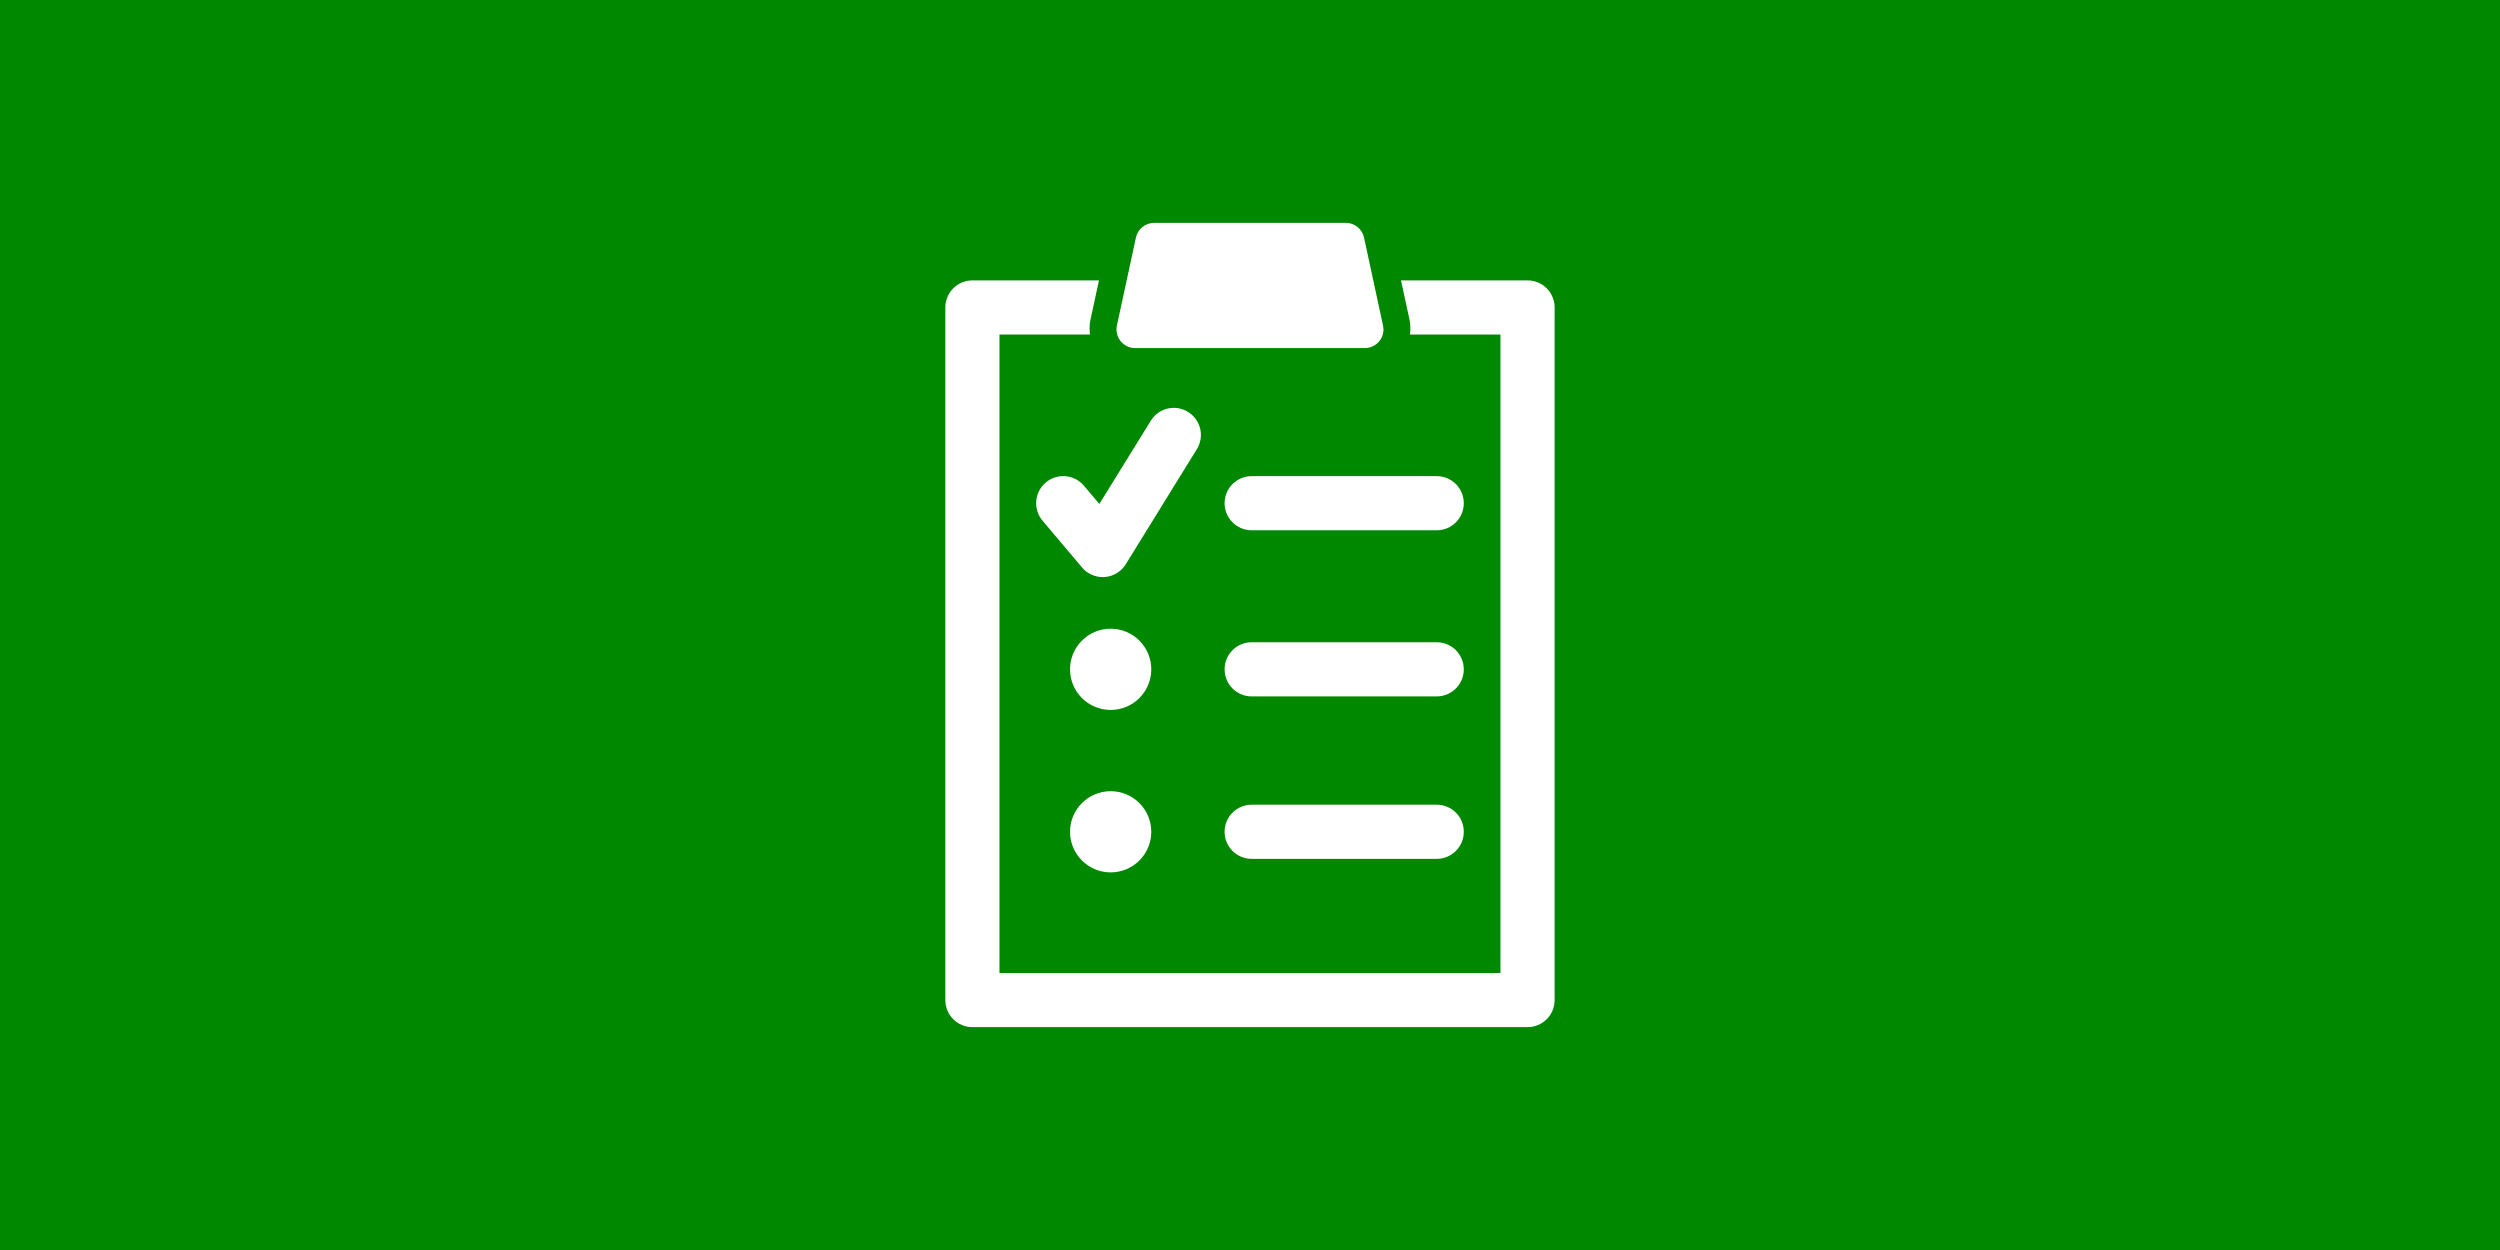 <?xml version="1.0" encoding="UTF-8" standalone="no"?>
<!-- Created with Inkscape (http://www.inkscape.org/) -->

<svg
   xmlns:dc="http://purl.org/dc/elements/1.1/"
   xmlns:cc="http://creativecommons.org/ns#"
   xmlns:rdf="http://www.w3.org/1999/02/22-rdf-syntax-ns#"
   xmlns:svg="http://www.w3.org/2000/svg"
   xmlns="http://www.w3.org/2000/svg"
   xmlns:sodipodi="http://sodipodi.sourceforge.net/DTD/sodipodi-0.dtd"
   xmlns:inkscape="http://www.inkscape.org/namespaces/inkscape"
   width="56.444mm"
   height="28.222mm"
   viewBox="0 0 200 100"
   id="svg4417"
   version="1.1"
   inkscape:version="0.91 r13725"
   sodipodi:docname="bt_clipboard.svg">
  <rect x="0" y="0" width="200" height="100" fill="#333333" stroke="none"/>
  <defs
     id="defs4419" />
  <sodipodi:namedview
     id="base"
     pagecolor="#ffffff"
     bordercolor="#666666"
     borderopacity="1.0"
     inkscape:pageopacity="0.0"
     inkscape:pageshadow="2"
     inkscape:zoom="1.979899"
     inkscape:cx="198.22027"
     inkscape:cy="40.254829"
     inkscape:document-units="px"
     inkscape:current-layer="layer1"
     showgrid="false"
     fit-margin-top="0"
     fit-margin-left="0"
     fit-margin-right="0"
     fit-margin-bottom="0"
     inkscape:window-width="1920"
     inkscape:window-height="1017"
     inkscape:window-x="-8"
     inkscape:window-y="-8"
     inkscape:window-maximized="1" />
  <g
     inkscape:label="Capa 1"
     inkscape:groupmode="layer"
     id="layer1"
     transform="translate(70.873,-257.766)">
    <rect
       style="opacity:1;fill:#008800;fill-opacity:1;fill-rule:nonzero;stroke:#ffffff;stroke-width:0;stroke-linecap:round;stroke-linejoin:round;stroke-miterlimit:3.4;stroke-dasharray:none;stroke-opacity:1"
       id="rect5050"
       width="200"
       height="100"
       x="-70.873"
       y="257.766" />
    <g
       transform="translate(-470.275,-506.213)"
       id="g5155">
      <path
         d="m 521.607,786.41 -10.124,0 0.683,3.16 c 0.084,0.392 0.08,0.786 0.036,1.174 l 7.237,0 0,51.074 -40.08,0 0,-51.074 7.24,0 c -0.044,-0.39 -0.046,-0.783 0.038,-1.178 l 0.683,-3.156 -10.126,0 c -1.197,0 -2.165,0.97 -2.165,2.167 l 0,55.407 c 0,1.194 0.968,2.167 2.165,2.167 l 44.412,0 c 1.197,0 2.167,-0.973 2.167,-2.167 l 0,-55.407 c 1.3e-4,-1.196 -0.97,-2.167 -2.167,-2.167 z"
         id="path3051-9"
         style="fill:#ffffff;fill-opacity:1;stroke:#ffffff;stroke-width:0;stroke-miterlimit:4;stroke-dasharray:none;stroke-opacity:1"
         inkscape:connector-curvature="0" />
      <path
         d="m 514.338,802.07 -14.802,0 c -1.199,0 -2.167,0.97 -2.167,2.165 0,1.197 0.968,2.167 2.167,2.167 l 14.802,0 c 1.199,0 2.167,-0.97 2.167,-2.167 2.7e-4,-1.194 -0.968,-2.165 -2.167,-2.165 z"
         id="path3053-6"
         style="fill:#ffffff;fill-opacity:1;stroke:#ffffff;stroke-width:0;stroke-miterlimit:4;stroke-dasharray:none;stroke-opacity:1"
         inkscape:connector-curvature="0" />
      <path
         d="m 514.338,815.358 -14.802,0 c -1.199,0 -2.167,0.97 -2.167,2.167 0,1.195 0.968,2.167 2.167,2.167 l 14.802,0 c 1.199,0 2.167,-0.972 2.167,-2.167 2.7e-4,-1.196 -0.968,-2.167 -2.167,-2.167 z"
         id="path3055-6"
         style="fill:#ffffff;fill-opacity:1;stroke:#ffffff;stroke-width:0;stroke-miterlimit:4;stroke-dasharray:none;stroke-opacity:1"
         inkscape:connector-curvature="0" />
      <path
         d="m 483.065,802.579 c -0.914,0.771 -1.032,2.138 -0.26,3.053 l 3.161,3.745 c 0.413,0.49 1.019,0.769 1.656,0.769 0.053,0 0.105,-0.002 0.159,-0.006 0.692,-0.05 1.318,-0.432 1.683,-1.023 l 5.686,-9.204 c 0.629,-1.018 0.315,-2.351 -0.704,-2.98 -1.019,-0.633 -2.352,-0.315 -2.981,0.704 l -4.116,6.66 -1.232,-1.459 c -0.772,-0.915 -2.136,-1.033 -3.052,-0.26 z"
         id="path3057-7"
         style="fill:#ffffff;fill-opacity:1;stroke:#ffffff;stroke-width:0;stroke-miterlimit:4;stroke-dasharray:none;stroke-opacity:1"
         inkscape:connector-curvature="0" />
      <path
         d="m 488.255,814.277 c -1.796,0 -3.251,1.454 -3.251,3.248 0,1.794 1.455,3.248 3.251,3.248 1.794,0 3.249,-1.454 3.249,-3.248 0,-1.794 -1.454,-3.248 -3.249,-3.248 z"
         id="path3059-1"
         style="fill:#ffffff;fill-opacity:1;stroke:#ffffff;stroke-width:0;stroke-miterlimit:4;stroke-dasharray:none;stroke-opacity:1"
         inkscape:connector-curvature="0" />
      <path
         d="m 514.338,828.355 -14.802,0 c -1.199,0 -2.167,0.968 -2.167,2.167 0,1.195 0.968,2.165 2.167,2.165 l 14.802,0 c 1.199,0 2.167,-0.97 2.167,-2.165 2.7e-4,-1.199 -0.968,-2.167 -2.167,-2.167 z"
         id="path3061-3"
         style="fill:#ffffff;fill-opacity:1;stroke:#ffffff;stroke-width:0;stroke-miterlimit:4;stroke-dasharray:none;stroke-opacity:1"
         inkscape:connector-curvature="0" />
      <path
         d="m 488.255,827.274 c -1.796,0 -3.251,1.454 -3.251,3.248 0,1.794 1.455,3.248 3.251,3.248 1.794,0 3.249,-1.454 3.249,-3.248 0,-1.794 -1.454,-3.248 -3.249,-3.248 z"
         id="path3063-7"
         style="fill:#ffffff;fill-opacity:1;stroke:#ffffff;stroke-width:0;stroke-miterlimit:4;stroke-dasharray:none;stroke-opacity:1"
         inkscape:connector-curvature="0" />
      <path
         d="m 490.208,791.825 18.382,0 c 0.451,0 0.876,-0.202 1.159,-0.553 0.283,-0.348 0.392,-0.809 0.295,-1.249 l -1.521,-7.041 c -0.149,-0.685 -0.754,-1.174 -1.455,-1.174 l -15.337,0 c -0.7,0 -1.305,0.489 -1.454,1.174 l -1.524,7.041 c -0.092,0.44 0.017,0.901 0.298,1.249 0.283,0.352 0.708,0.553 1.157,0.553 z"
         id="path3065-0"
         style="fill:#ffffff;fill-opacity:1;stroke:#ffffff;stroke-width:0;stroke-miterlimit:4;stroke-dasharray:none;stroke-opacity:1"
         inkscape:connector-curvature="0" />
    </g>
  </g>
</svg>
